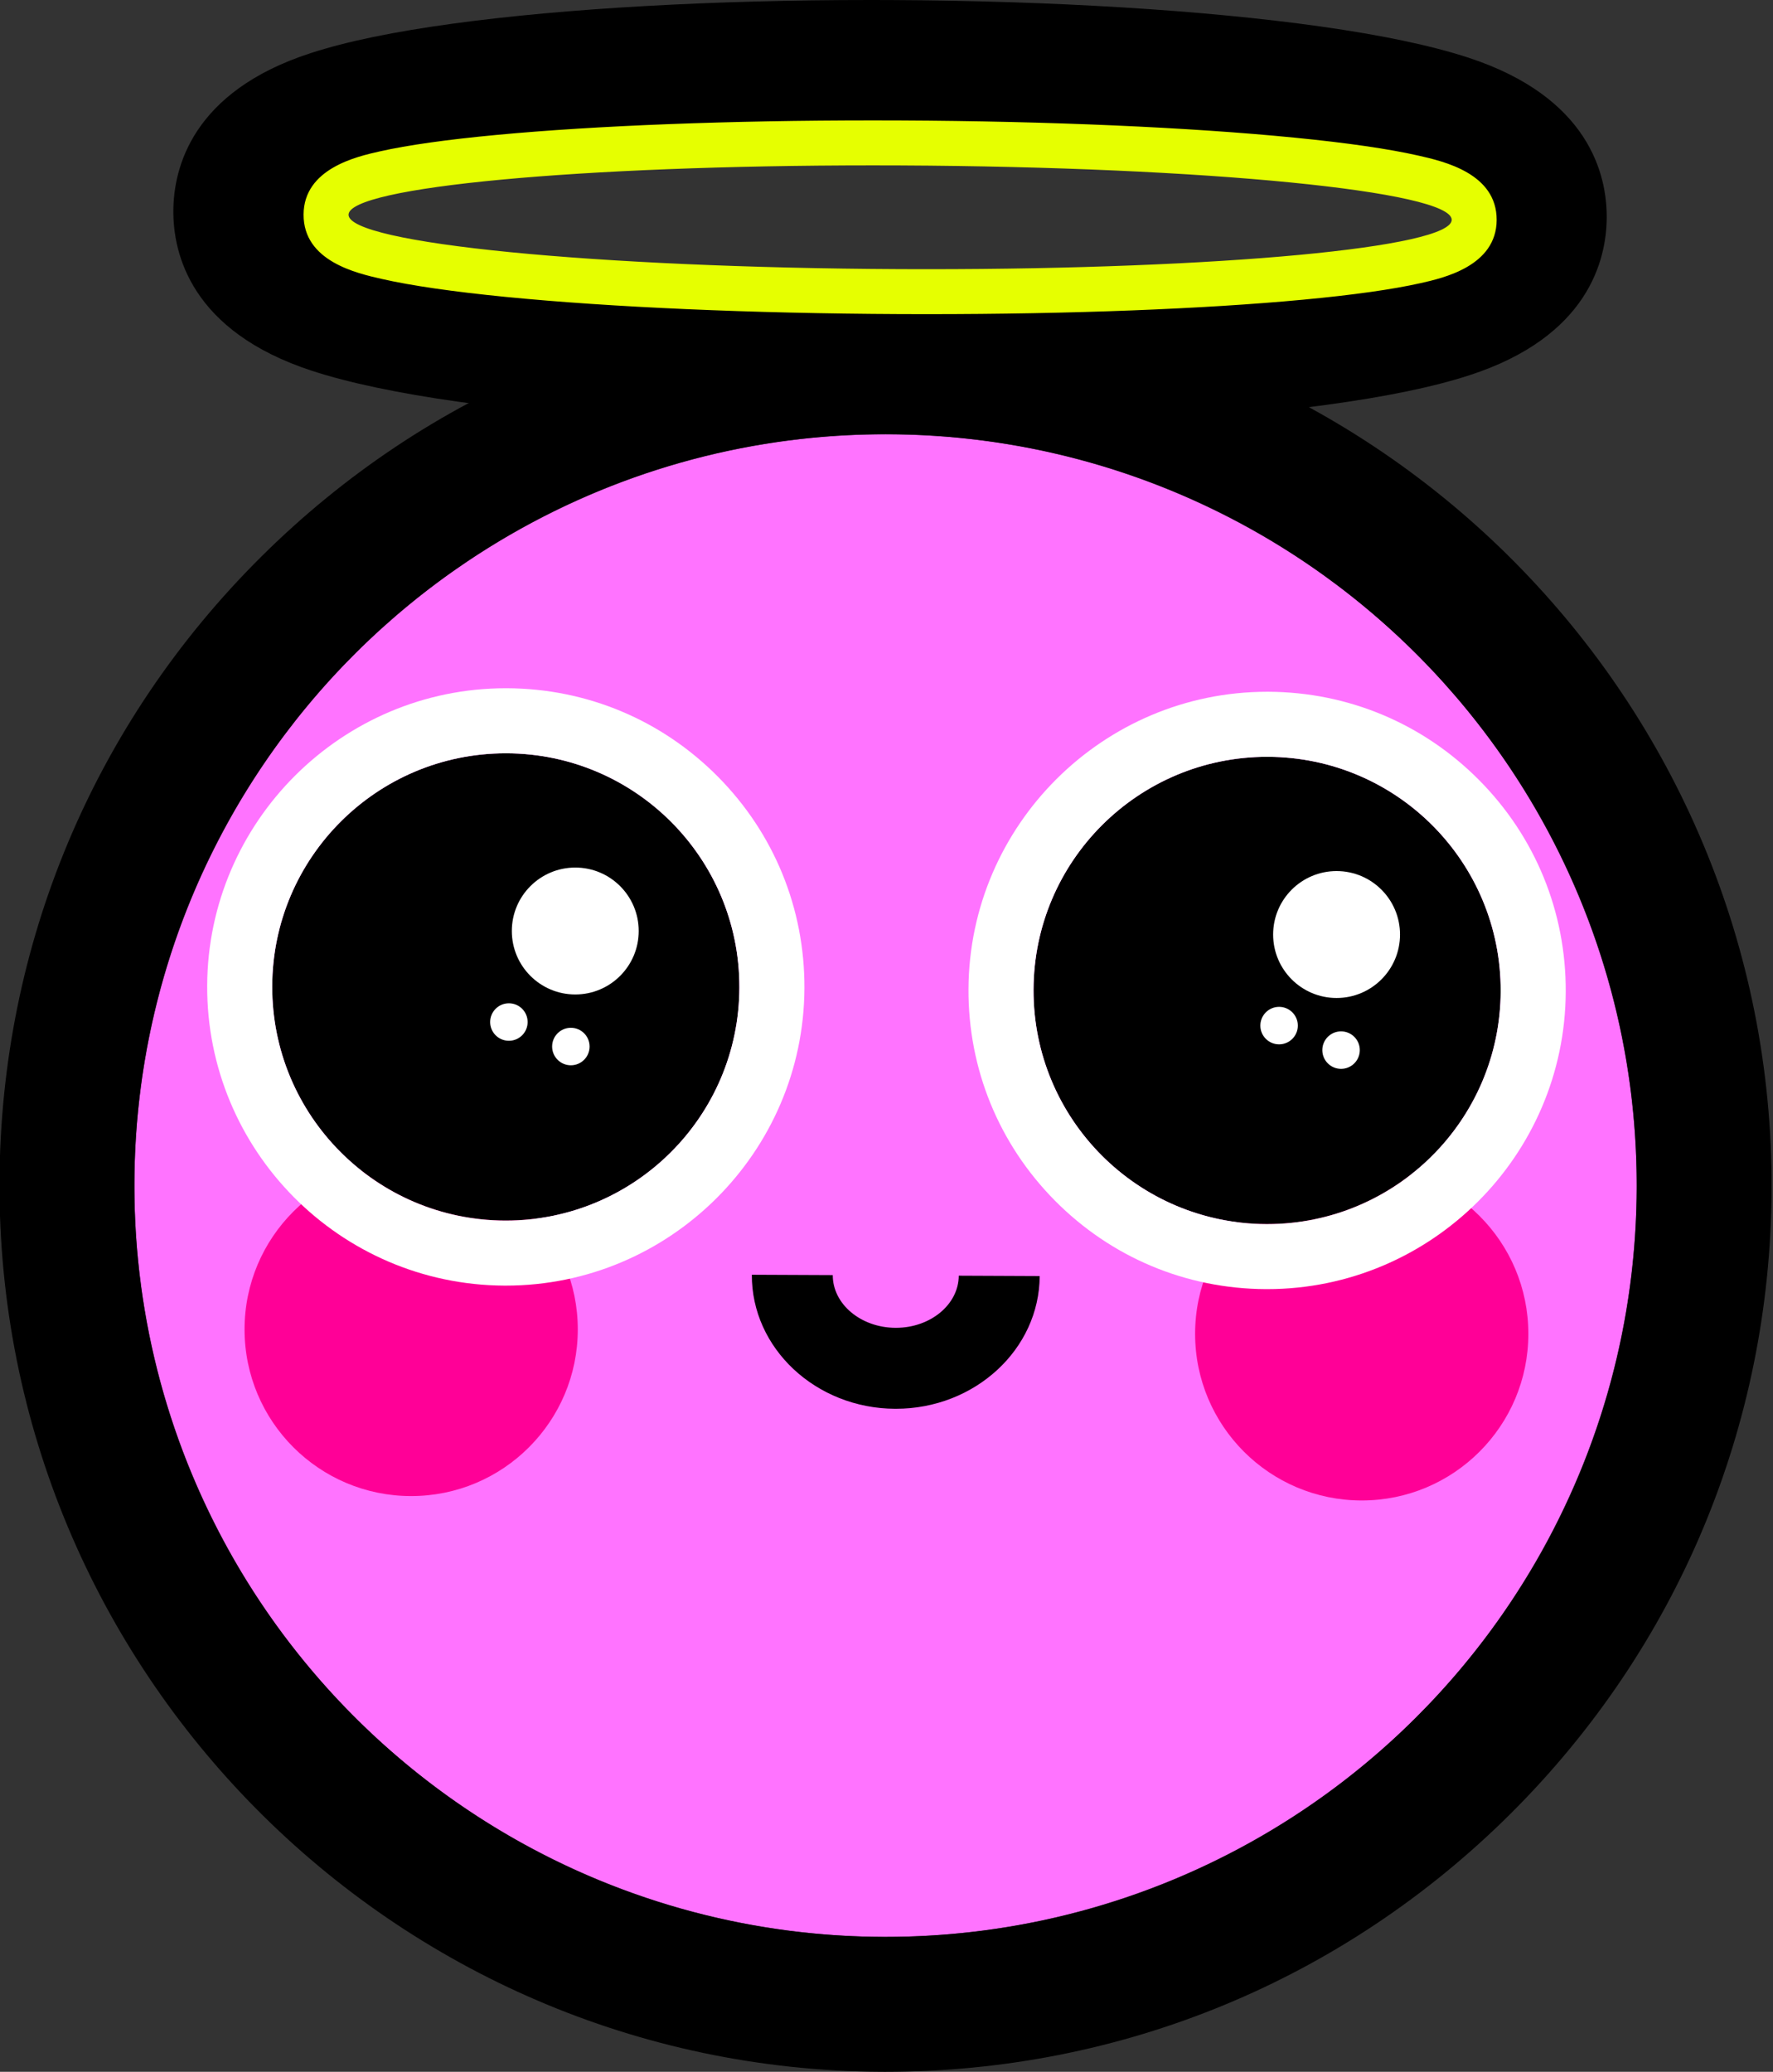 <svg version="1.1" id="Ebene_1" xmlns="http://www.w3.org/2000/svg" x="0" y="0" viewBox="0 0 1753 2048" style="enable-background:new 0 0 1753 2048" xml:space="preserve"><rect x="0" y="0" width="1753" height="2048" fill="#333333" stroke="none"/><style>.st1{fill:#ff0097}.st2{fill:#fff}</style><path d="M860.46 133.36c6.62 0 13.23.02 19.9.05 317.7 1.47 575.09 37.73 574.89 80.98-.2 42.35-247.24 75.7-555.72 75.7-6.62 0-13.23-.02-19.9-.05-317.7-1.47-575.09-37.73-574.89-80.98.2-42.34 247.24-75.7 555.72-75.7m0-133.36C705.21 0 559.1 8.24 449.05 23.19c-59.6 8.1-106.01 17.69-141.9 29.33-117.67 38.15-135.57 114.07-135.76 155.93-.2 42.24 17.34 118.95 136.97 158.07 36.36 11.89 85.48 22.24 146.01 30.77 114.35 16.11 265.16 25.39 424.64 26.12 6.88.03 13.69.05 20.51.05 155.25 0 301.36-8.23 411.42-23.19 59.6-8.1 106.02-17.69 141.9-29.33 117.67-38.16 135.56-114.08 135.76-155.93.2-42.24-17.34-118.95-136.97-158.07-36.35-11.89-85.48-22.24-146.01-30.77C1191.27 10.06 1040.46.79 880.98.05 874.1.02 867.28 0 860.46 0z"/><circle cx="875.55" cy="1171.95" r="742.69" style="fill:#ff73ff"/><path d="M875.48 429.25c1.18 0 2.33 0 3.51.01 410.17 1.9 741.15 335.95 739.25 746.12-1.89 409-334.05 739.26-742.61 739.26-1.18 0-2.33 0-3.51-.01-410.17-1.9-741.15-335.95-739.25-746.12 1.89-409 334.05-739.25 742.61-739.26m0-133.36c-233.14.01-452.57 90.6-617.87 255.09C92.25 715.52.59 934.61-.49 1167.89c-2.24 483.05 388.94 877.86 871.99 880.1l4.13.01c233.14 0 452.57-90.59 617.88-255.08 165.36-164.55 257.02-383.64 258.1-616.92 2.24-483.05-388.94-877.86-871.99-880.1l-4.14-.01z"/><path d="M885.76 1392.6h-.72c-78.46-.37-142.02-59.81-141.68-132.49l80.02.36c-.13 28.57 27.7 51.95 62.04 52.11h.35c34.18 0 62.04-23.05 62.17-51.53l80.02.36c-.35 72.48-64.07 131.18-142.2 131.19z"/><circle class="st1" cx="406.53" cy="1314.15" r="164.74"/><circle class="st1" cx="1346.37" cy="1318.5" r="164.74"/><circle cx="1252.82" cy="979.08" r="230.95"/><path class="st2" d="M1252.79 748.13h1.09c127.55.59 230.47 104.47 229.88 232.02-.59 127.18-103.88 229.88-230.93 229.88h-1.09c-127.55-.59-230.47-104.47-229.88-232.02.6-127.18 103.89-229.88 230.93-229.88m0-64.31c-162.04 0-294.48 131.84-295.23 293.89-.37 78.87 30 153.15 85.51 209.18 55.51 56.02 129.51 87.08 208.38 87.44h1.39c162.04 0 294.48-131.84 295.23-293.89.37-78.87-30-153.15-85.51-209.18-55.51-56.02-129.51-87.08-208.38-87.44h-1.39z"/><circle class="st2" cx="1321.5" cy="923.8" r="62.73"/><circle cx="500.09" cy="975.6" r="230.95"/><path class="st2" d="M500.07 744.65h1.09c127.55.59 230.47 104.47 229.88 232.02-.59 127.18-103.88 229.88-230.93 229.88h-1.09c-127.55-.59-230.47-104.47-229.88-232.02.59-127.18 103.88-229.88 230.93-229.88m0-64.31c-162.04 0-294.48 131.84-295.23 293.89-.75 162.8 131.08 295.87 293.89 296.62h1.39c162.04 0 294.48-131.84 295.23-293.89.37-78.87-30-153.15-85.51-209.18-55.51-56.02-129.51-87.08-208.38-87.44h-1.39z"/><circle class="st2" cx="568.78" cy="920.32" r="62.73"/><circle class="st2" cx="1325.93" cy="1038.05" r="18.53"/><circle class="st2" cx="1264.66" cy="1013.82" r="18.53"/><circle class="st2" cx="564.42" cy="1034.52" r="18.53"/><circle class="st2" cx="503.15" cy="1010.3" r="18.53"/><path d="M862.94 163.48c9.04 0 18.11.02 27.27.06 301.19 1.39 545.25 25.47 545.12 53.77-.13 27.44-229.8 48.79-518.32 48.79-9.04 0-18.12-.02-27.28-.06-301.19-1.39-545.25-25.47-545.12-53.77.13-27.45 229.82-48.79 518.33-48.79m0-44.46c-141.21 0-273.13 5.08-371.46 14.3-49.33 4.62-88.4 10.13-116.15 16.37-22.43 5.04-74.96 16.86-75.17 62.37-.21 46.09 52.19 57.99 77.38 63.7 29.24 6.64 70.38 12.6 122.28 17.72 104.3 10.29 242.7 16.33 389.71 17.01 9.22.04 18.37.06 27.48.06 141.21 0 273.13-5.08 371.45-14.3 49.32-4.62 88.4-10.13 116.15-16.37 22.43-5.04 74.96-16.86 75.17-62.37.21-46.09-52.19-57.99-77.38-63.7-29.24-6.64-70.38-12.6-122.28-17.72-104.3-10.29-242.7-16.33-389.71-17.01-9.22-.04-18.35-.06-27.47-.06z" style="fill:#e6ff00"/></svg>